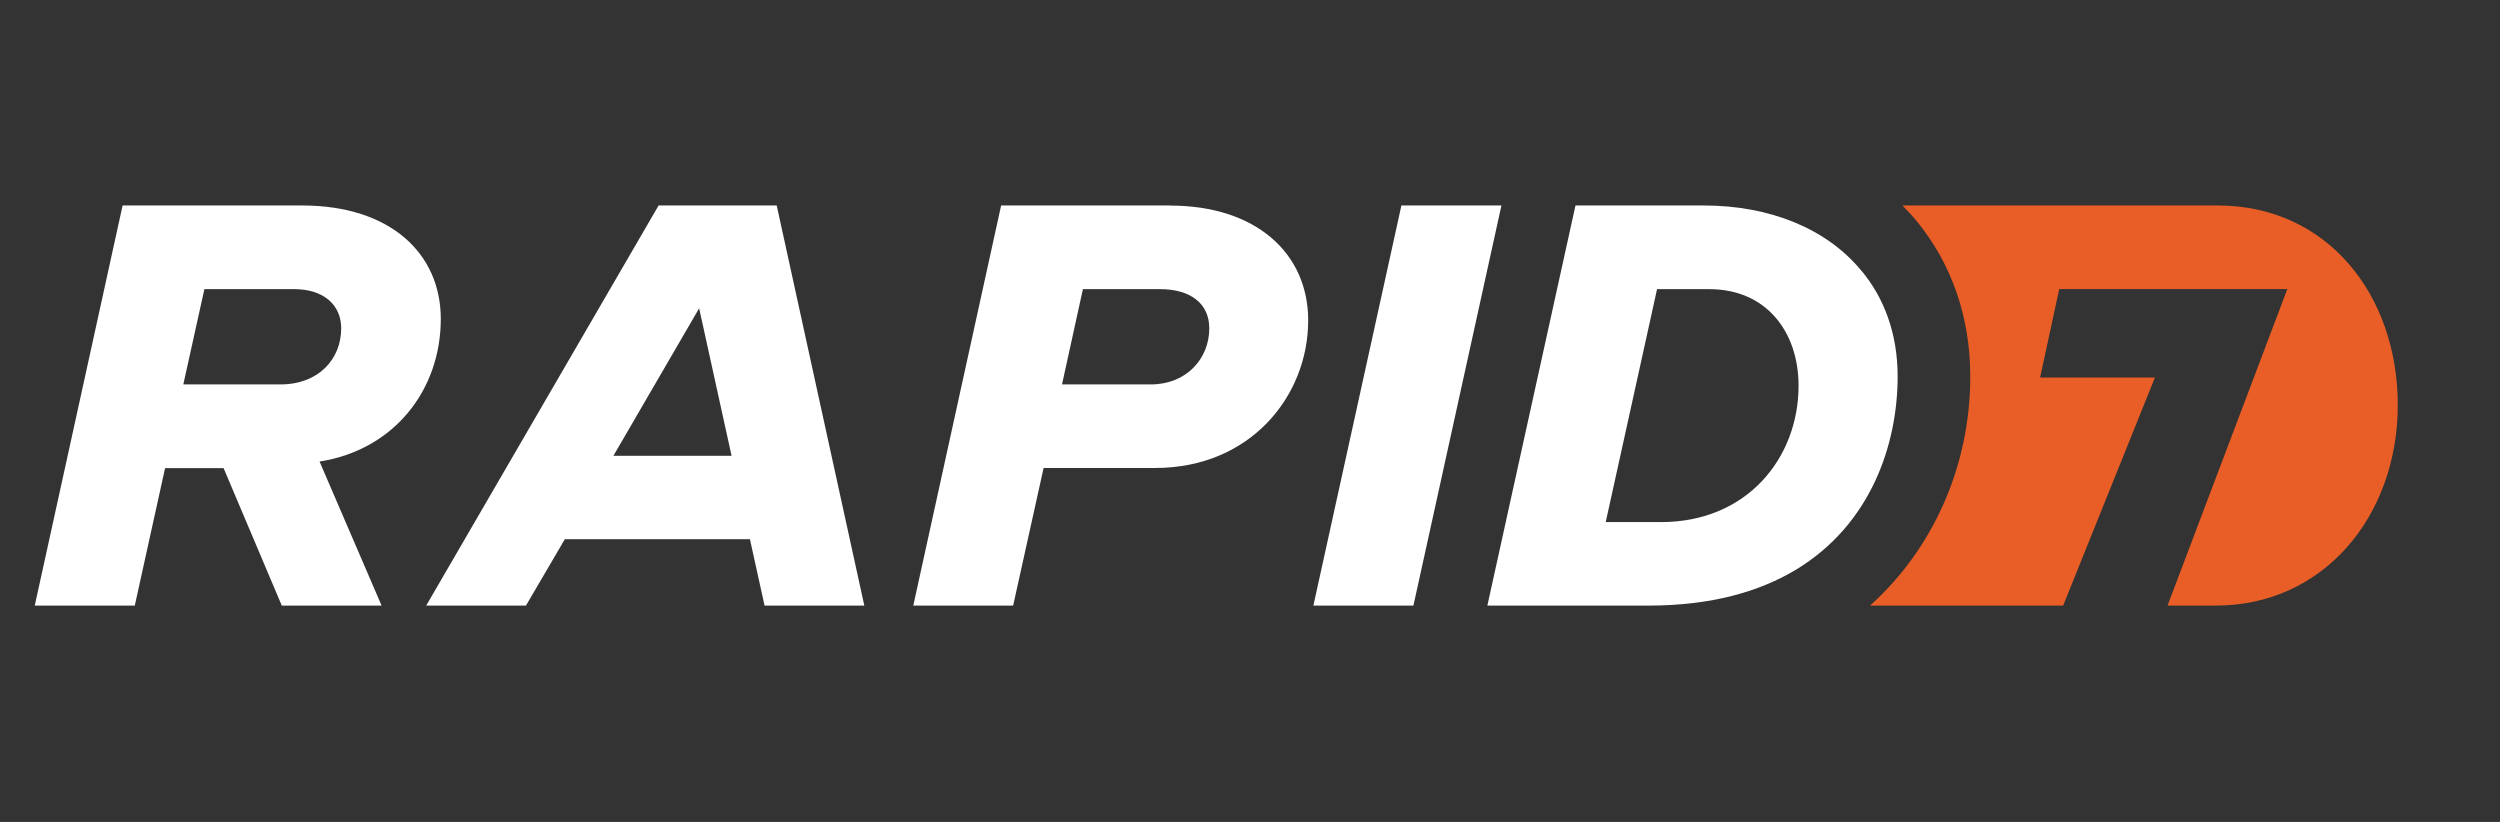 <svg width="73" height="24" viewBox="0 0 73 24" fill="none" xmlns="http://www.w3.org/2000/svg">
<rect x="0" y="0" width="73" height="24" fill="#333333" stroke="none"/>
<path d="M8.19 11.225H5.353L5.968 8.443H8.591C9.455 8.443 9.963 8.908 9.963 9.586C9.963 10.48 9.308 11.225 8.19 11.225ZM12.871 9.312C12.871 7.402 11.398 6 8.823 6H3.58L1.015 17.683H3.936L4.82 13.67H6.529L8.228 17.683H11.142L9.331 13.477C11.502 13.137 12.871 11.395 12.871 9.312Z" fill="white"/>
<path d="M17.911 13.31L20.415 9.002L21.362 13.31H17.913H17.911ZM19.231 6L12.445 17.683H15.358L16.493 15.745H21.898L22.325 17.683H25.238L22.68 6H19.231ZM33.602 11.225H31.011L31.621 8.443H33.876C34.765 8.443 35.311 8.867 35.311 9.586C35.311 10.48 34.638 11.225 33.604 11.225M34.173 6H29.233L26.668 17.683H29.584L30.473 13.665H33.729C36.512 13.665 38.199 11.567 38.199 9.355C38.199 7.384 36.662 6.003 34.171 6.003" fill="white"/>
<path d="M43.842 6H40.921L38.351 17.683H41.272L43.842 6Z" fill="white"/>
<path d="M64.76 6H55.551C55.691 6.142 55.83 6.29 55.957 6.444C56.988 7.694 57.532 9.264 57.532 10.991C57.532 13.658 56.409 16.063 54.606 17.683H60.244L62.924 11.024H59.571L60.13 8.441H66.79L63.292 17.683H64.664C67.856 17.704 70.015 15.052 70.015 11.832C70.015 8.611 67.958 6 64.758 6" fill="#E85E26"/>
<path d="M48.5 15.245H46.887L48.386 8.443H49.91C51.581 8.443 52.518 9.695 52.518 11.263C52.518 13.371 51.015 15.245 48.505 15.245M54.352 7.905C53.351 6.686 51.698 6 49.747 6H46.004L43.431 17.683H48.142C49.971 17.683 51.378 17.277 52.452 16.629C54.636 15.303 55.411 12.972 55.411 10.991C55.411 9.756 55.025 8.71 54.355 7.905" fill="white"/>
</svg>
